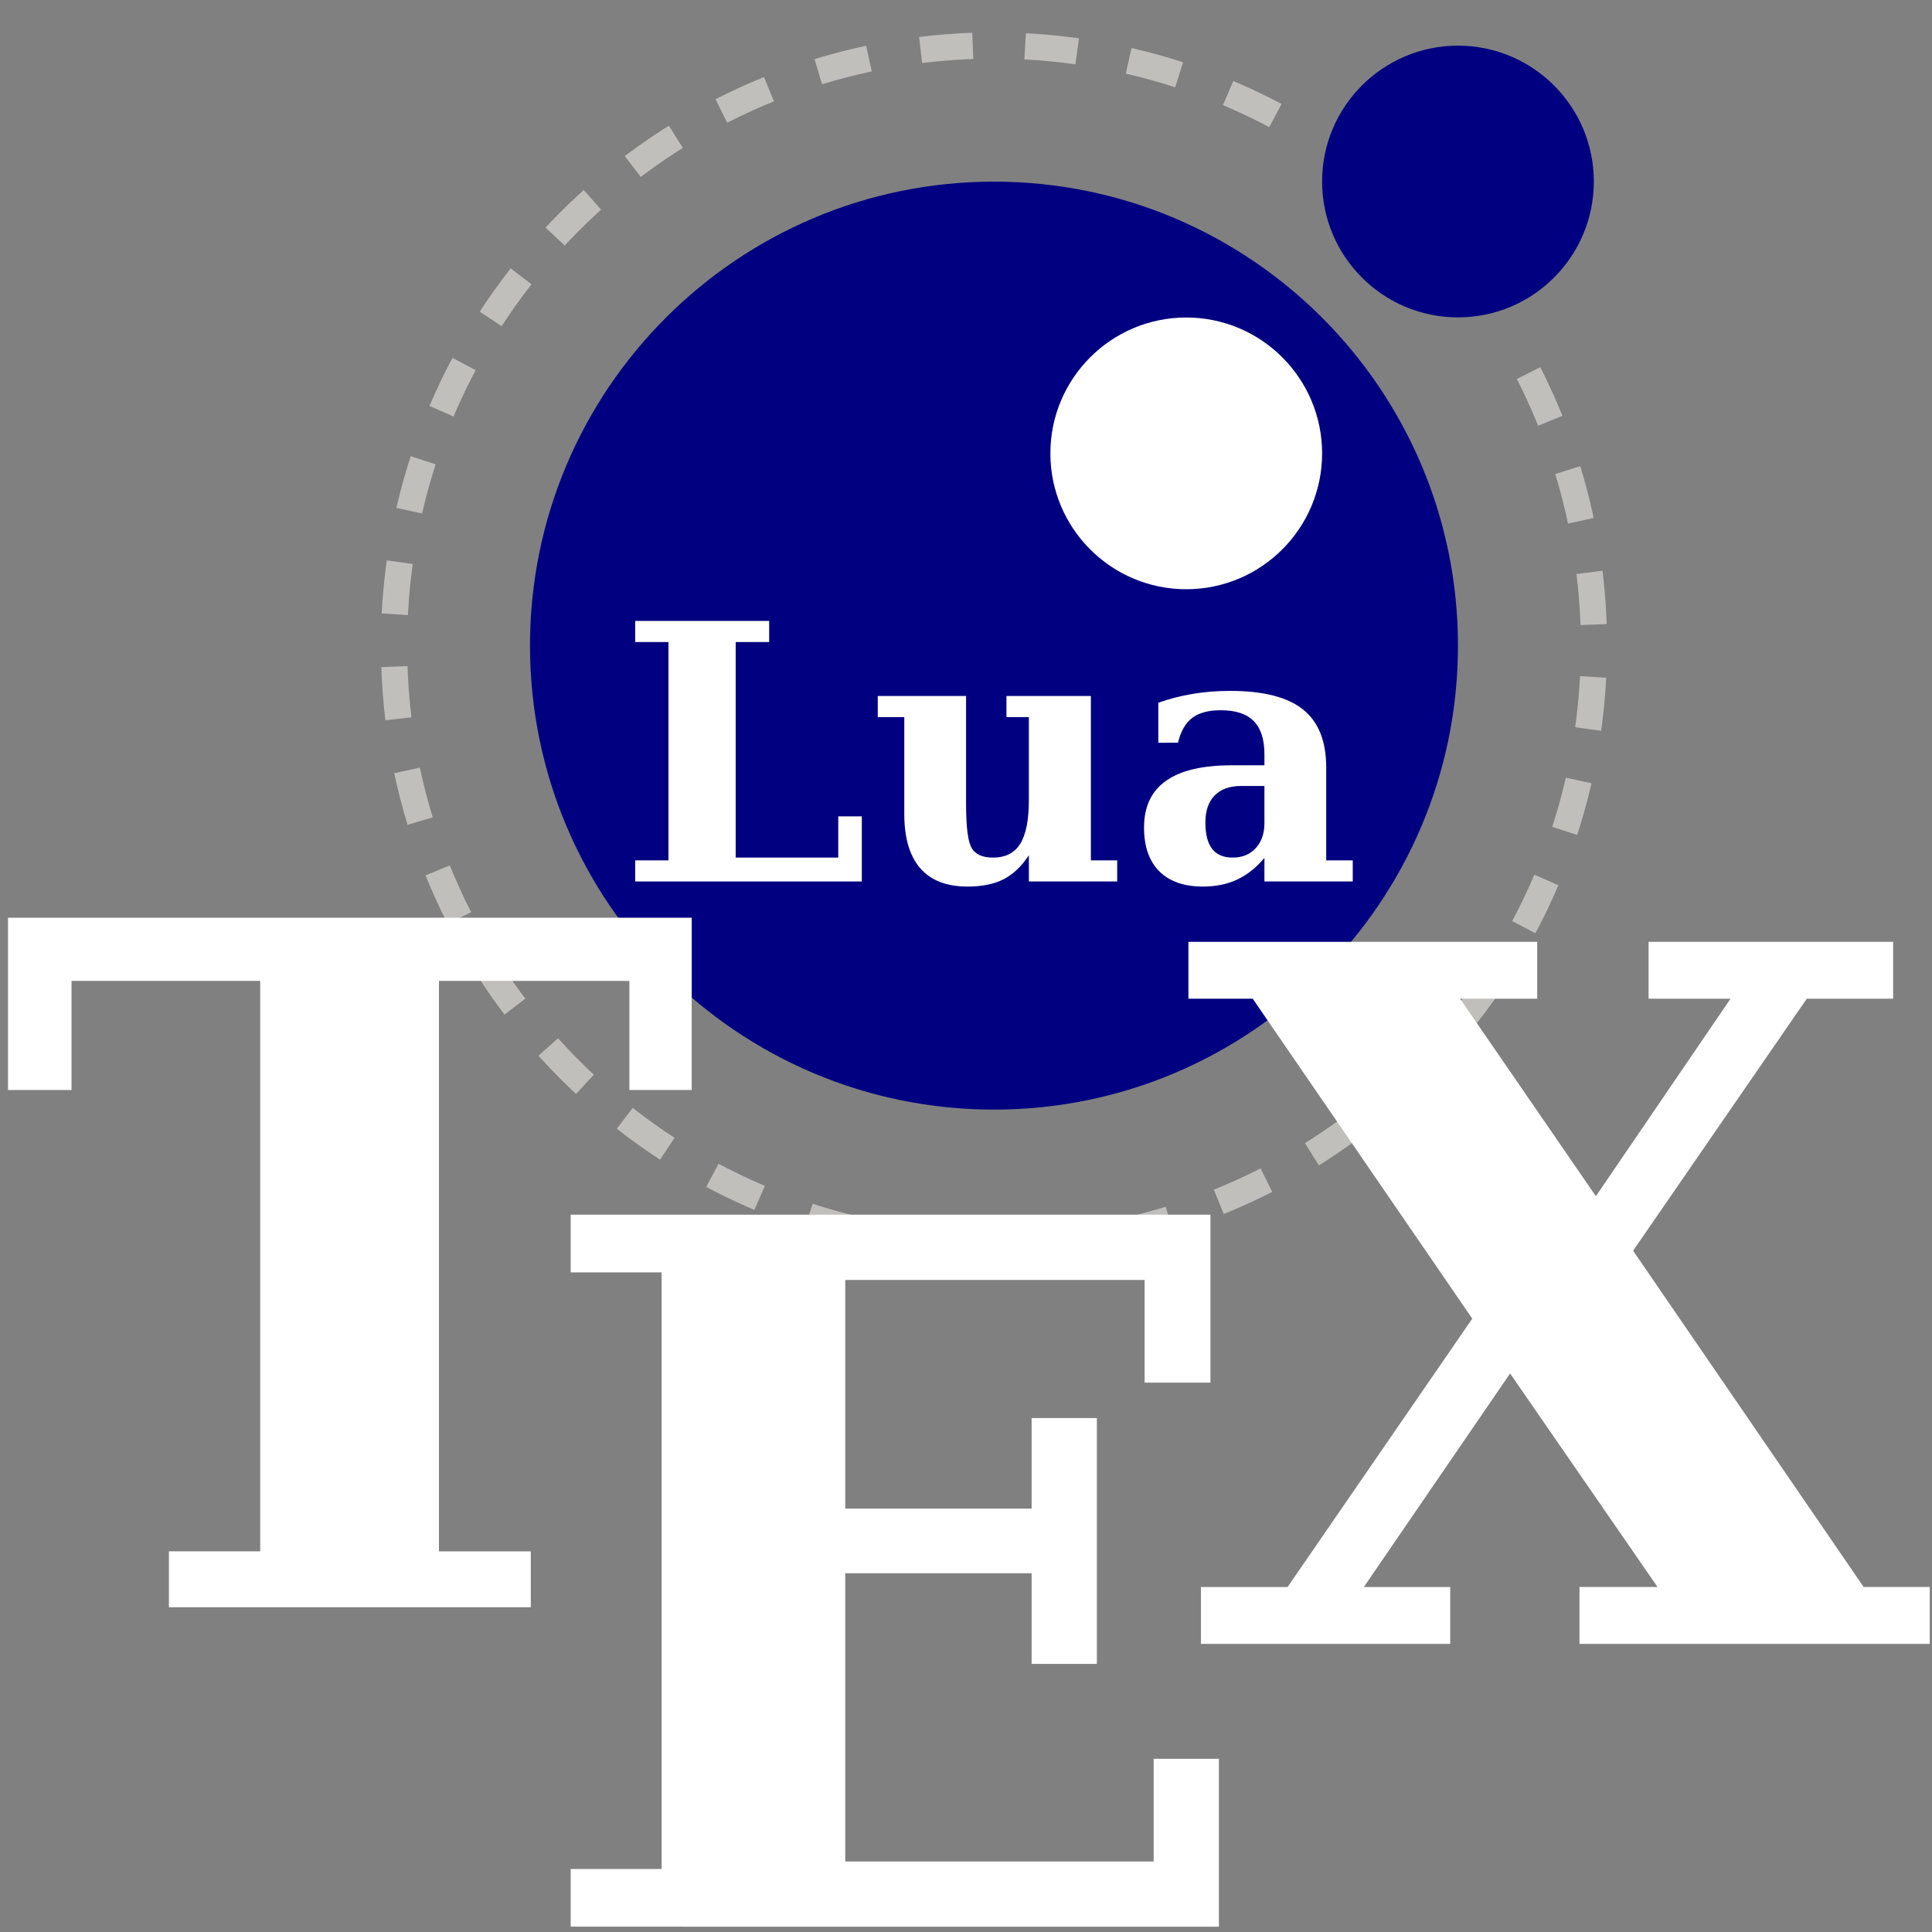 <?xml version="1.0" encoding="UTF-8" standalone="no"?>
<!-- Created with Inkscape (http://www.inkscape.org/) -->

<svg
   version="1.1"
   id="svg2"
   width="800"
   height="800"
   viewBox="0 0 800 800"
   sodipodi:docname="luatex.svg"
   inkscape:version="1.4.2 (1:1.4.2+202505120737+ebf0e940d0)"
   inkscape:export-filename="luatex.png"
   inkscape:export-xdpi="30.719999"
   inkscape:export-ydpi="30.719999"
   xmlns:inkscape="http://www.inkscape.org/namespaces/inkscape"
   xmlns:sodipodi="http://sodipodi.sourceforge.net/DTD/sodipodi-0.dtd"
   xmlns="http://www.w3.org/2000/svg"
   xmlns:svg="http://www.w3.org/2000/svg">
  <rect x="0" y="0" width="800" height="800" fill="#808080" stroke="none"/>
  <defs
     id="defs6" />
  <sodipodi:namedview
     id="namedview4"
     pagecolor="#ffe7d8"
     bordercolor="#000000"
     borderopacity="0.25"
     inkscape:showpageshadow="2"
     inkscape:pageopacity="0.0"
     inkscape:pagecheckerboard="0"
     inkscape:deskcolor="#d1d1d1"
     showgrid="true"
     inkscape:zoom="0.83317106"
     inkscape:cx="1026.1998"
     inkscape:cy="696.13555"
     inkscape:window-width="3840"
     inkscape:window-height="1531"
     inkscape:window-x="0"
     inkscape:window-y="0"
     inkscape:window-maximized="1"
     inkscape:current-layer="g1566">
    <inkscape:grid
       id="grid1"
       units="px"
       originx="0"
       originy="0"
       spacingx="1"
       spacingy="1"
       empcolor="#0099e5"
       empopacity="0.302"
       color="#0099e5"
       opacity="0.149"
       empspacing="5"
       enabled="true"
       visible="true" />
  </sodipodi:namedview>
  <g
     inkscape:groupmode="layer"
     inkscape:label="Image"
     id="g8"
     transform="translate(204.425,160.981)">
    <g
       id="g928"
       transform="matrix(3.014,0,0,3.014,-701.543,211.128)"
       inkscape:label="LuaTeX"
       style="display:none;stroke-width:0.442">
      <path
         style="fill:#ffffff;fill-opacity:1;stroke:none;stroke-width:0.442"
         d="M 2.375,0 V -2.984 H 7.078 V -33.844 H 2.375 v -2.984 h 18.938 v 2.984 H 16.578 V -3.375 h 14.5 V -9.203 H 34.406 V 0 Z m 0,0"
         id="path897"
         transform="translate(195.696,90.089)"
         inkscape:label="L" />
      <path
         style="fill:#ffffff;fill-opacity:1;stroke:none;stroke-width:0.442"
         d="M 31.281,-26.219 V -2.984 H 35 V 0 H 22.516 v -3.703 c -1.031,1.562 -2.227,2.695 -3.578,3.391 -1.344,0.688 -3.043,1.031 -5.094,1.031 -2.949,0 -5.18,-0.863 -6.688,-2.594 -1.5,-1.738 -2.25,-4.297 -2.25,-7.672 v -13.688 h -3.75 v -2.984 h 12.484 v 15.312 c 0,3.262 0.27,5.336 0.812,6.219 0.539,0.875 1.535,1.312 2.984,1.312 1.758,0 3.047,-0.648 3.859,-1.953 0.812,-1.301 1.219,-3.363 1.219,-6.188 v -11.719 H 19.344 v -2.984 z m 0,0"
         id="path901"
         transform="translate(231.2,90.089)"
         inkscape:label="u" />
      <path
         style="fill:#ffffff;fill-opacity:1;stroke:none;stroke-width:0.442"
         d="m 27.828,-16.109 v 13.125 h 3.75 V 0 H 19.094 v -3.328 c -1.156,1.375 -2.445,2.398 -3.859,3.062 C 13.828,0.391 12.219,0.719 10.406,0.719 7.727,0.719 5.672,0 4.234,-1.438 c -1.438,-1.438 -2.156,-3.5 -2.156,-6.188 0,-2.938 1.031,-5.133 3.094,-6.594 2.062,-1.469 5.172,-2.203 9.328,-2.203 h 4.594 v -1.562 c 0,-2.113 -0.508,-3.676 -1.516,-4.688 -1,-1.02 -2.555,-1.531 -4.656,-1.531 -1.742,0 -3.086,0.359 -4.031,1.078 -0.949,0.719 -1.621,1.891 -2.016,3.516 H 4.094 v -5.656 c 1.562,-0.551 3.18,-0.969 4.859,-1.25 1.676,-0.281 3.441,-0.422 5.297,-0.422 4.688,0 8.117,0.875 10.297,2.625 2.188,1.742 3.281,4.477 3.281,8.203 z m -8.734,7.875 V -13.5 H 15.812 c -1.625,0 -2.875,0.449 -3.75,1.344 -0.875,0.887 -1.312,2.156 -1.312,3.812 0,1.668 0.316,2.914 0.953,3.734 0.633,0.824 1.602,1.234 2.906,1.234 1.344,0 2.426,-0.441 3.25,-1.328 0.82,-0.895 1.234,-2.07 1.234,-3.531 z m 0,0"
         id="path905"
         transform="translate(267.917,90.089)"
         inkscape:label="a" />
      <path
         style="fill:#ffffff;fill-opacity:1;stroke:none;stroke-width:0.442"
         d="m 9.156,0 v -2.984 h 4.875 v -30.469 H 3.953 V -27.625 H 0.562 v -9.203 H 37.078 V -27.625 H 33.75 v -5.828 H 23.578 v 30.469 h 4.906 V 0 Z m 0,0"
         id="path909"
         transform="translate(300.638,90.089)"
         inkscape:label="T" />
      <path
         style="fill:#ffffff;fill-opacity:1;stroke:none;stroke-width:0.442"
         d="M 2.375,0 V -2.984 H 7.078 V -33.844 H 2.375 v -2.984 h 33.094 v 8.688 H 32.062 v -5.312 H 16.578 V -21.625 h 9.641 v -4.688 h 3.375 v 12.719 h -3.375 v -4.688 H 16.578 V -3.375 H 32.531 v -5.312 h 3.375 V 0 Z m 0,0"
         id="path893"
         transform="translate(328.897,103.194)"
         inkscape:label="E" />
      <path
         style="fill:#ffffff;fill-opacity:1;stroke:none;stroke-width:0.442"
         d="M 17.125,-14.188 9.453,-2.984 h 4.531 V 0 H 0.906 V -2.984 H 5.453 L 15.141,-17.062 3.625,-33.844 H 0.25 v -2.984 h 18.297 v 2.984 H 14.5 l 7.125,10.359 7.062,-10.359 h -4.297 v -2.984 H 37.219 v 2.984 H 32.688 l -9.109,13.219 12.094,17.641 h 3.469 V 0 h -18.375 v -2.984 h 4.094 z m 0,0"
         id="path889"
         transform="translate(360.399,90.089)"
         inkscape:label="X" />
    </g>
    <g
       id="g1"
       transform="matrix(1.393,0,0,1.393,-65.275,-34.999)"
       style="stroke-width:0.718">
      <g
         id="g1063"
         transform="matrix(0.381,0,0,0.381,15.171,-78.964)"
         style="stroke-width:1.885"
         inkscape:label="Lua logo">
        <path
           fill="#000080"
           d="m 835.5,473.6 c 0,-199.8 -162.2,-362 -362,-362 -199.8,0 -362,162.2 -362,362 0,199.8 162.2,362 362,362 199.8,0 362,-162.2 362,-362"
           id="path1047"
           style="stroke-width:4.83"
           inkscape:label="big circle" />
        <path
           fill="#ffffff"
           d="m 729.5,323.6 c 0,-58.5 -47.5,-106 -106,-106 -58.5,0 -106,47.5 -106,106 0,58.5 47.5,106 106,106 58.5,0 106,-47.5 106,-106"
           id="path1049"
           style="stroke-width:4.83"
           inkscape:label="small white circle" />
        <path
           fill="#000080"
           d="m 941.5,111.5 c 0,-58.5 -47.5,-106 -106,-106 -58.5,0 -106,47.5 -106,106 0,58.5 47.5,106 106,106 58.5,0 106,-47.4 106,-106"
           id="path1051"
           style="stroke-width:4.83"
           inkscape:label="small blue circle" />
        <path
           fill="none"
           stroke="#808080"
           stroke-width="20.472"
           stroke-miterlimit="10"
           stroke-dasharray="40.847"
           d="m 890.6,261 c 33.5,65.8 51,138.6 51,212.5 0,258.4 -209.7,468.1 -468.1,468.1 C 215.1,941.6 5.4,731.9 5.4,473.5 5.4,215.1 215.1,5.4 473.5,5.4 c 83.1,0 164.6,22.1 236.2,63.9"
           id="path1061"
           inkscape:label="orbit"
           style="stroke:#c0bfbc" />
      </g>
      <g
         id="g1552"
         transform="matrix(2.103,0,0,2.103,-327.617,-17.872)"
         inkscape:label="Lua"
         style="stroke-width:0.455">
        <path
           style="fill:#ffffff;fill-opacity:1;stroke:none;stroke-width:0.455"
           d="M 2.375,0 V -2.984 H 7.078 V -33.844 H 2.375 v -2.984 h 18.938 v 2.984 H 16.578 V -3.375 h 14.5 V -9.203 H 34.406 V 0 Z m 0,0"
           id="path1540"
           transform="translate(195.696,90.089)"
           inkscape:label="L" />
        <path
           style="fill:#ffffff;fill-opacity:1;stroke:none;stroke-width:0.455"
           d="M 31.281,-26.219 V -2.984 H 35 V 0 H 22.516 v -3.703 c -1.031,1.562 -2.227,2.695 -3.578,3.391 -1.344,0.688 -3.043,1.031 -5.094,1.031 -2.949,0 -5.18,-0.863 -6.688,-2.594 -1.5,-1.738 -2.25,-4.297 -2.25,-7.672 v -13.688 h -3.75 v -2.984 h 12.484 v 15.312 c 0,3.262 0.27,5.336 0.812,6.219 0.539,0.875 1.535,1.312 2.984,1.312 1.758,0 3.047,-0.648 3.859,-1.953 0.812,-1.301 1.219,-3.363 1.219,-6.188 v -11.719 H 19.344 v -2.984 z m 0,0"
           id="path1542"
           transform="translate(231.2,90.089)"
           inkscape:label="u" />
        <path
           style="fill:#ffffff;fill-opacity:1;stroke:none;stroke-width:0.455"
           d="m 27.828,-16.109 v 13.125 h 3.75 V 0 H 19.094 v -3.328 c -1.156,1.375 -2.445,2.398 -3.859,3.062 C 13.828,0.391 12.219,0.719 10.406,0.719 7.727,0.719 5.672,0 4.234,-1.438 c -1.438,-1.438 -2.156,-3.5 -2.156,-6.188 0,-2.938 1.031,-5.133 3.094,-6.594 2.062,-1.469 5.172,-2.203 9.328,-2.203 h 4.594 v -1.562 c 0,-2.113 -0.508,-3.676 -1.516,-4.688 -1,-1.02 -2.555,-1.531 -4.656,-1.531 -1.742,0 -3.086,0.359 -4.031,1.078 -0.949,0.719 -1.621,1.891 -2.016,3.516 H 4.094 v -5.656 c 1.562,-0.551 3.18,-0.969 4.859,-1.25 1.676,-0.281 3.441,-0.422 5.297,-0.422 4.688,0 8.117,0.875 10.297,2.625 2.188,1.742 3.281,4.477 3.281,8.203 z m -8.734,7.875 V -13.5 H 15.812 c -1.625,0 -2.875,0.449 -3.75,1.344 -0.875,0.887 -1.312,2.156 -1.312,3.812 0,1.668 0.316,2.914 0.953,3.734 0.633,0.824 1.602,1.234 2.906,1.234 1.344,0 2.426,-0.441 3.25,-1.328 0.82,-0.895 1.234,-2.07 1.234,-3.531 z m 0,0"
           id="path1544"
           transform="translate(267.917,90.089)"
           inkscape:label="a" />
      </g>
    </g>
    <g
       id="g1566"
       transform="matrix(6.938,0,0,6.938,-2231.331,-101.82)"
       inkscape:label="TeX"
       style="stroke-width:0.192">
      <path
         style="fill:#ffffff;fill-opacity:1;stroke:none;stroke-width:0.192"
         d="m 302.228,87.396 v -3.335 h 5.447 V 50.015 h -11.261 v 6.512 h -3.789 V 46.244 h 40.803 v 10.284 h -3.719 v -6.512 h -11.366 v 34.046 h 5.482 v 3.335 z m 0,0"
         id="path1560"
         inkscape:label="T" />
      <path
         style="fill:#ffffff;fill-opacity:1;stroke:none;stroke-width:0.192"
         d="m 326.205,106.461 v -3.443 h 5.426 V 67.413 h -5.426 v -3.443 h 38.183 v 10.024 h -3.93 v -6.129 h -17.866 v 13.647 h 11.123 v -5.408 h 3.894 v 14.675 h -3.894 v -5.408 h -11.123 v 17.199 h 18.407 v -6.129 h 3.894 v 10.024 z m 0,0"
         id="path1562"
         inkscape:label="E" />
      <path
         style="fill:#ffffff;fill-opacity:1;stroke:none;stroke-width:0.192"
         d="m 382.272,73.444 -8.729,12.746 h 5.155 v 3.395 h -14.879 v -3.395 h 5.173 L 380.015,70.173 366.913,51.08 h -3.84 v -3.395 h 20.817 v 3.395 h -4.604 l 8.106,11.786 8.035,-11.786 h -4.889 v -3.395 h 14.595 v 3.395 h -5.155 l -10.364,15.039 13.759,20.07 h 3.946 v 3.395 h -20.906 v -3.395 h 4.658 z m 0,0"
         id="path1564"
         inkscape:label="X" />
    </g>
  </g>
</svg>
